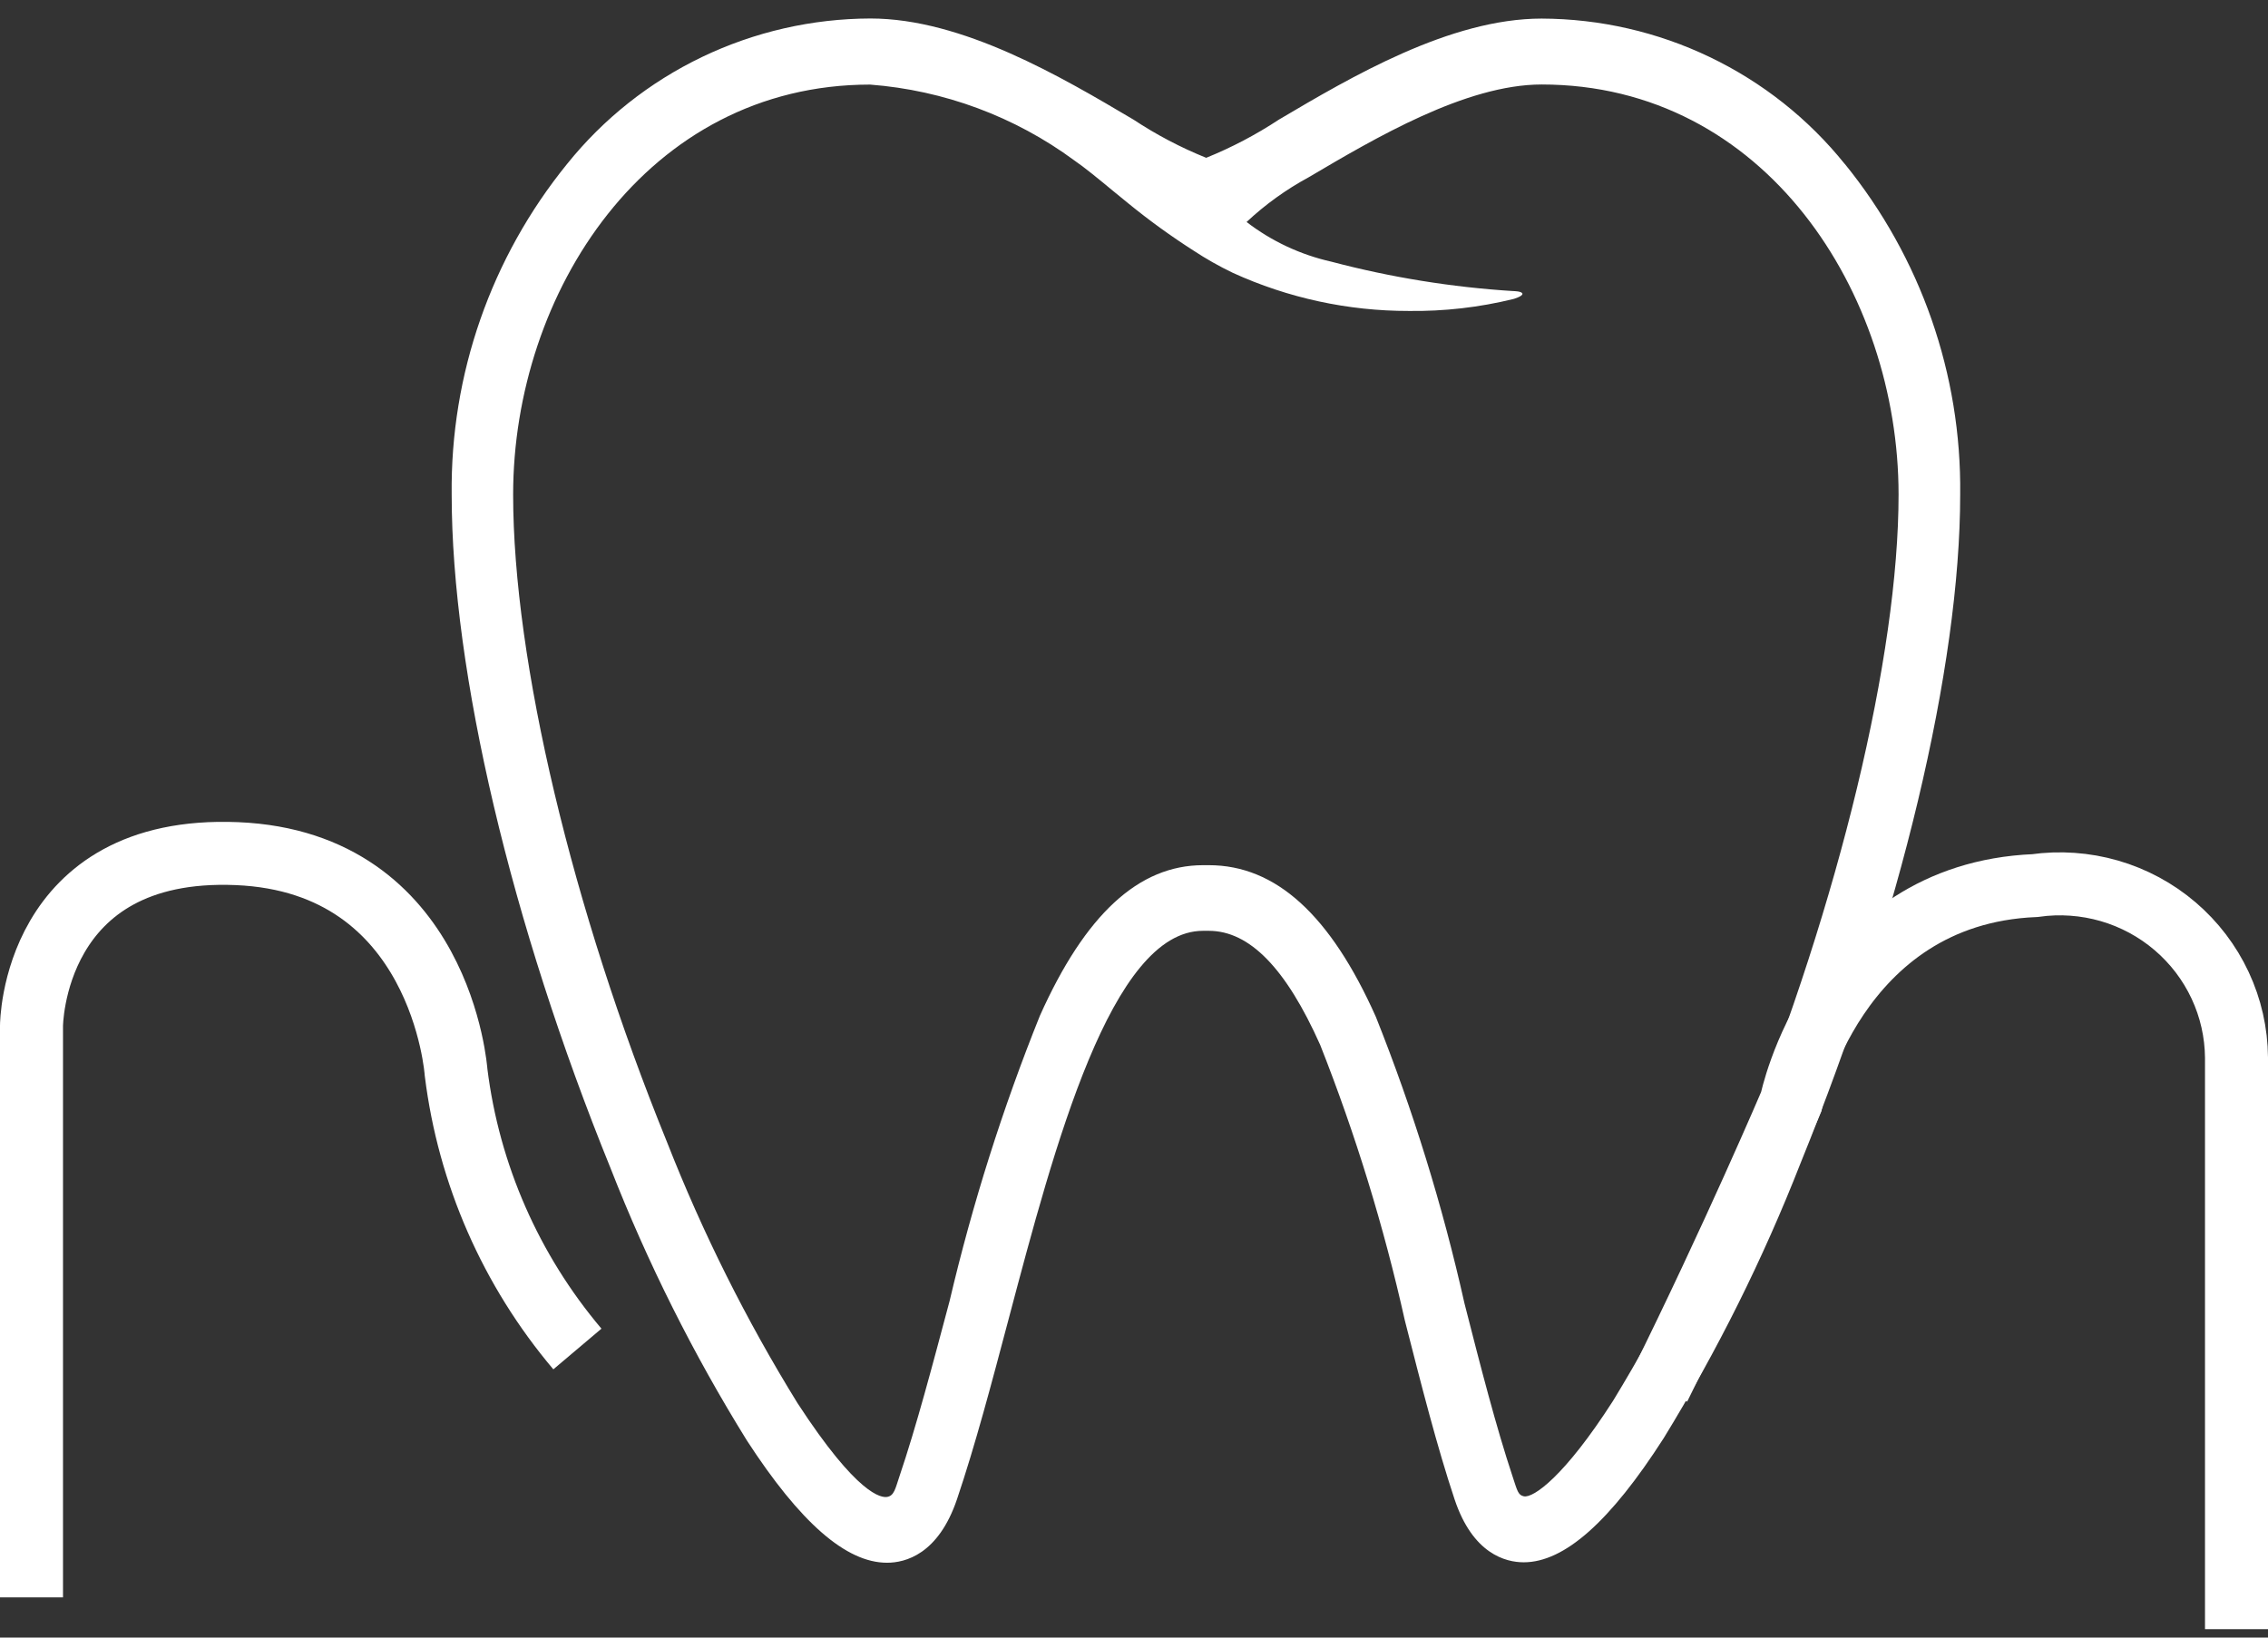 <svg width="72" height="52" viewBox="0 0 72 52" fill="none" xmlns="http://www.w3.org/2000/svg">
<rect x="0" y="0" width="72" height="52" fill="#333333" stroke="none"/>
<path d="M58.563 5.206C57.41 3.771 55.947 2.612 54.281 1.813C52.616 1.014 50.791 0.596 48.941 0.59C46.031 0.59 42.892 2.444 40.599 3.799C39.872 4.278 39.099 4.684 38.292 5.011C37.484 4.685 36.711 4.279 35.985 3.799C33.697 2.444 30.557 0.587 27.633 0.587C25.781 0.592 23.955 1.01 22.288 1.809C20.621 2.609 19.156 3.77 18.003 5.206C15.59 8.178 14.295 11.89 14.339 15.706C14.339 21.326 16.225 29.324 19.384 37.098C20.56 40.103 22.008 42.995 23.71 45.74C25.406 48.353 26.861 49.623 28.159 49.623C28.736 49.623 29.788 49.361 30.382 47.603C30.957 45.901 31.474 43.946 32.023 41.873C33.475 36.386 35.279 29.557 38.19 29.557H38.373C39.666 29.557 40.824 30.743 41.912 33.183C43.035 36.026 43.933 38.952 44.599 41.933C45.124 43.99 45.619 45.934 46.176 47.606C46.755 49.348 47.804 49.608 48.37 49.609C49.662 49.609 51.115 48.32 52.815 45.668C54.519 42.891 55.972 39.971 57.158 36.941C60.34 29.108 62.228 21.166 62.228 15.705C62.273 11.889 60.977 8.177 58.565 5.205L58.563 5.206ZM48.043 9.243C46.092 9.121 44.157 8.809 42.268 8.31C41.288 8.09 40.368 7.66 39.574 7.049C40.166 6.495 40.827 6.018 41.542 5.631C43.648 4.388 46.533 2.683 48.94 2.683C56.033 2.683 60.272 9.302 60.272 15.703C60.272 20.819 58.391 28.627 55.362 36.103C54.225 39.01 52.835 41.812 51.209 44.48C49.671 46.879 48.677 47.577 48.375 47.513C48.191 47.474 48.168 47.334 48.024 46.901C47.492 45.301 47.005 43.401 46.49 41.382C45.796 38.282 44.856 35.243 43.679 32.291C42.234 29.049 40.498 27.473 38.376 27.473H38.193C36.148 27.473 34.453 29.036 33.013 32.252C31.829 35.196 30.871 38.224 30.146 41.312C29.603 43.346 29.1 45.267 28.547 46.901C28.425 47.261 28.387 47.497 28.163 47.533C27.987 47.562 27.234 47.5 25.314 44.549C23.689 41.916 22.304 39.144 21.175 36.266C18.163 28.862 16.29 20.978 16.29 15.706C16.29 9.306 20.529 2.686 27.622 2.686C29.968 2.866 32.215 3.701 34.104 5.093C34.428 5.314 34.886 5.691 35.325 6.054C35.502 6.199 35.676 6.342 35.838 6.473C36.491 7.005 37.174 7.499 37.883 7.953C38.284 8.218 38.703 8.455 39.136 8.663C40.89 9.464 42.798 9.877 44.729 9.874C45.846 9.888 46.959 9.761 48.043 9.495C48.043 9.495 48.34 9.411 48.331 9.328C48.321 9.244 48.041 9.243 48.041 9.243H48.043Z" fill="#fff"/>
<path d="M1 50.722V32.574C1 32.574 1.016 26.836 7.52 27.106C14.024 27.377 14.479 34.054 14.479 34.054C14.881 37.289 16.219 40.339 18.33 42.836" stroke="#fff" stroke-width="2"/>
<path d="M71 51.733V33.585C70.994 32.792 70.817 32.009 70.481 31.29C70.145 30.57 69.657 29.93 69.051 29.412C68.445 28.894 67.734 28.511 66.966 28.288C66.197 28.066 65.39 28.009 64.598 28.121C58.212 28.39 56.863 34.987 56.863 34.987C56.863 34.987 55.034 39.285 52.665 44.064" stroke="#fff" stroke-width="2"/>
</svg>
